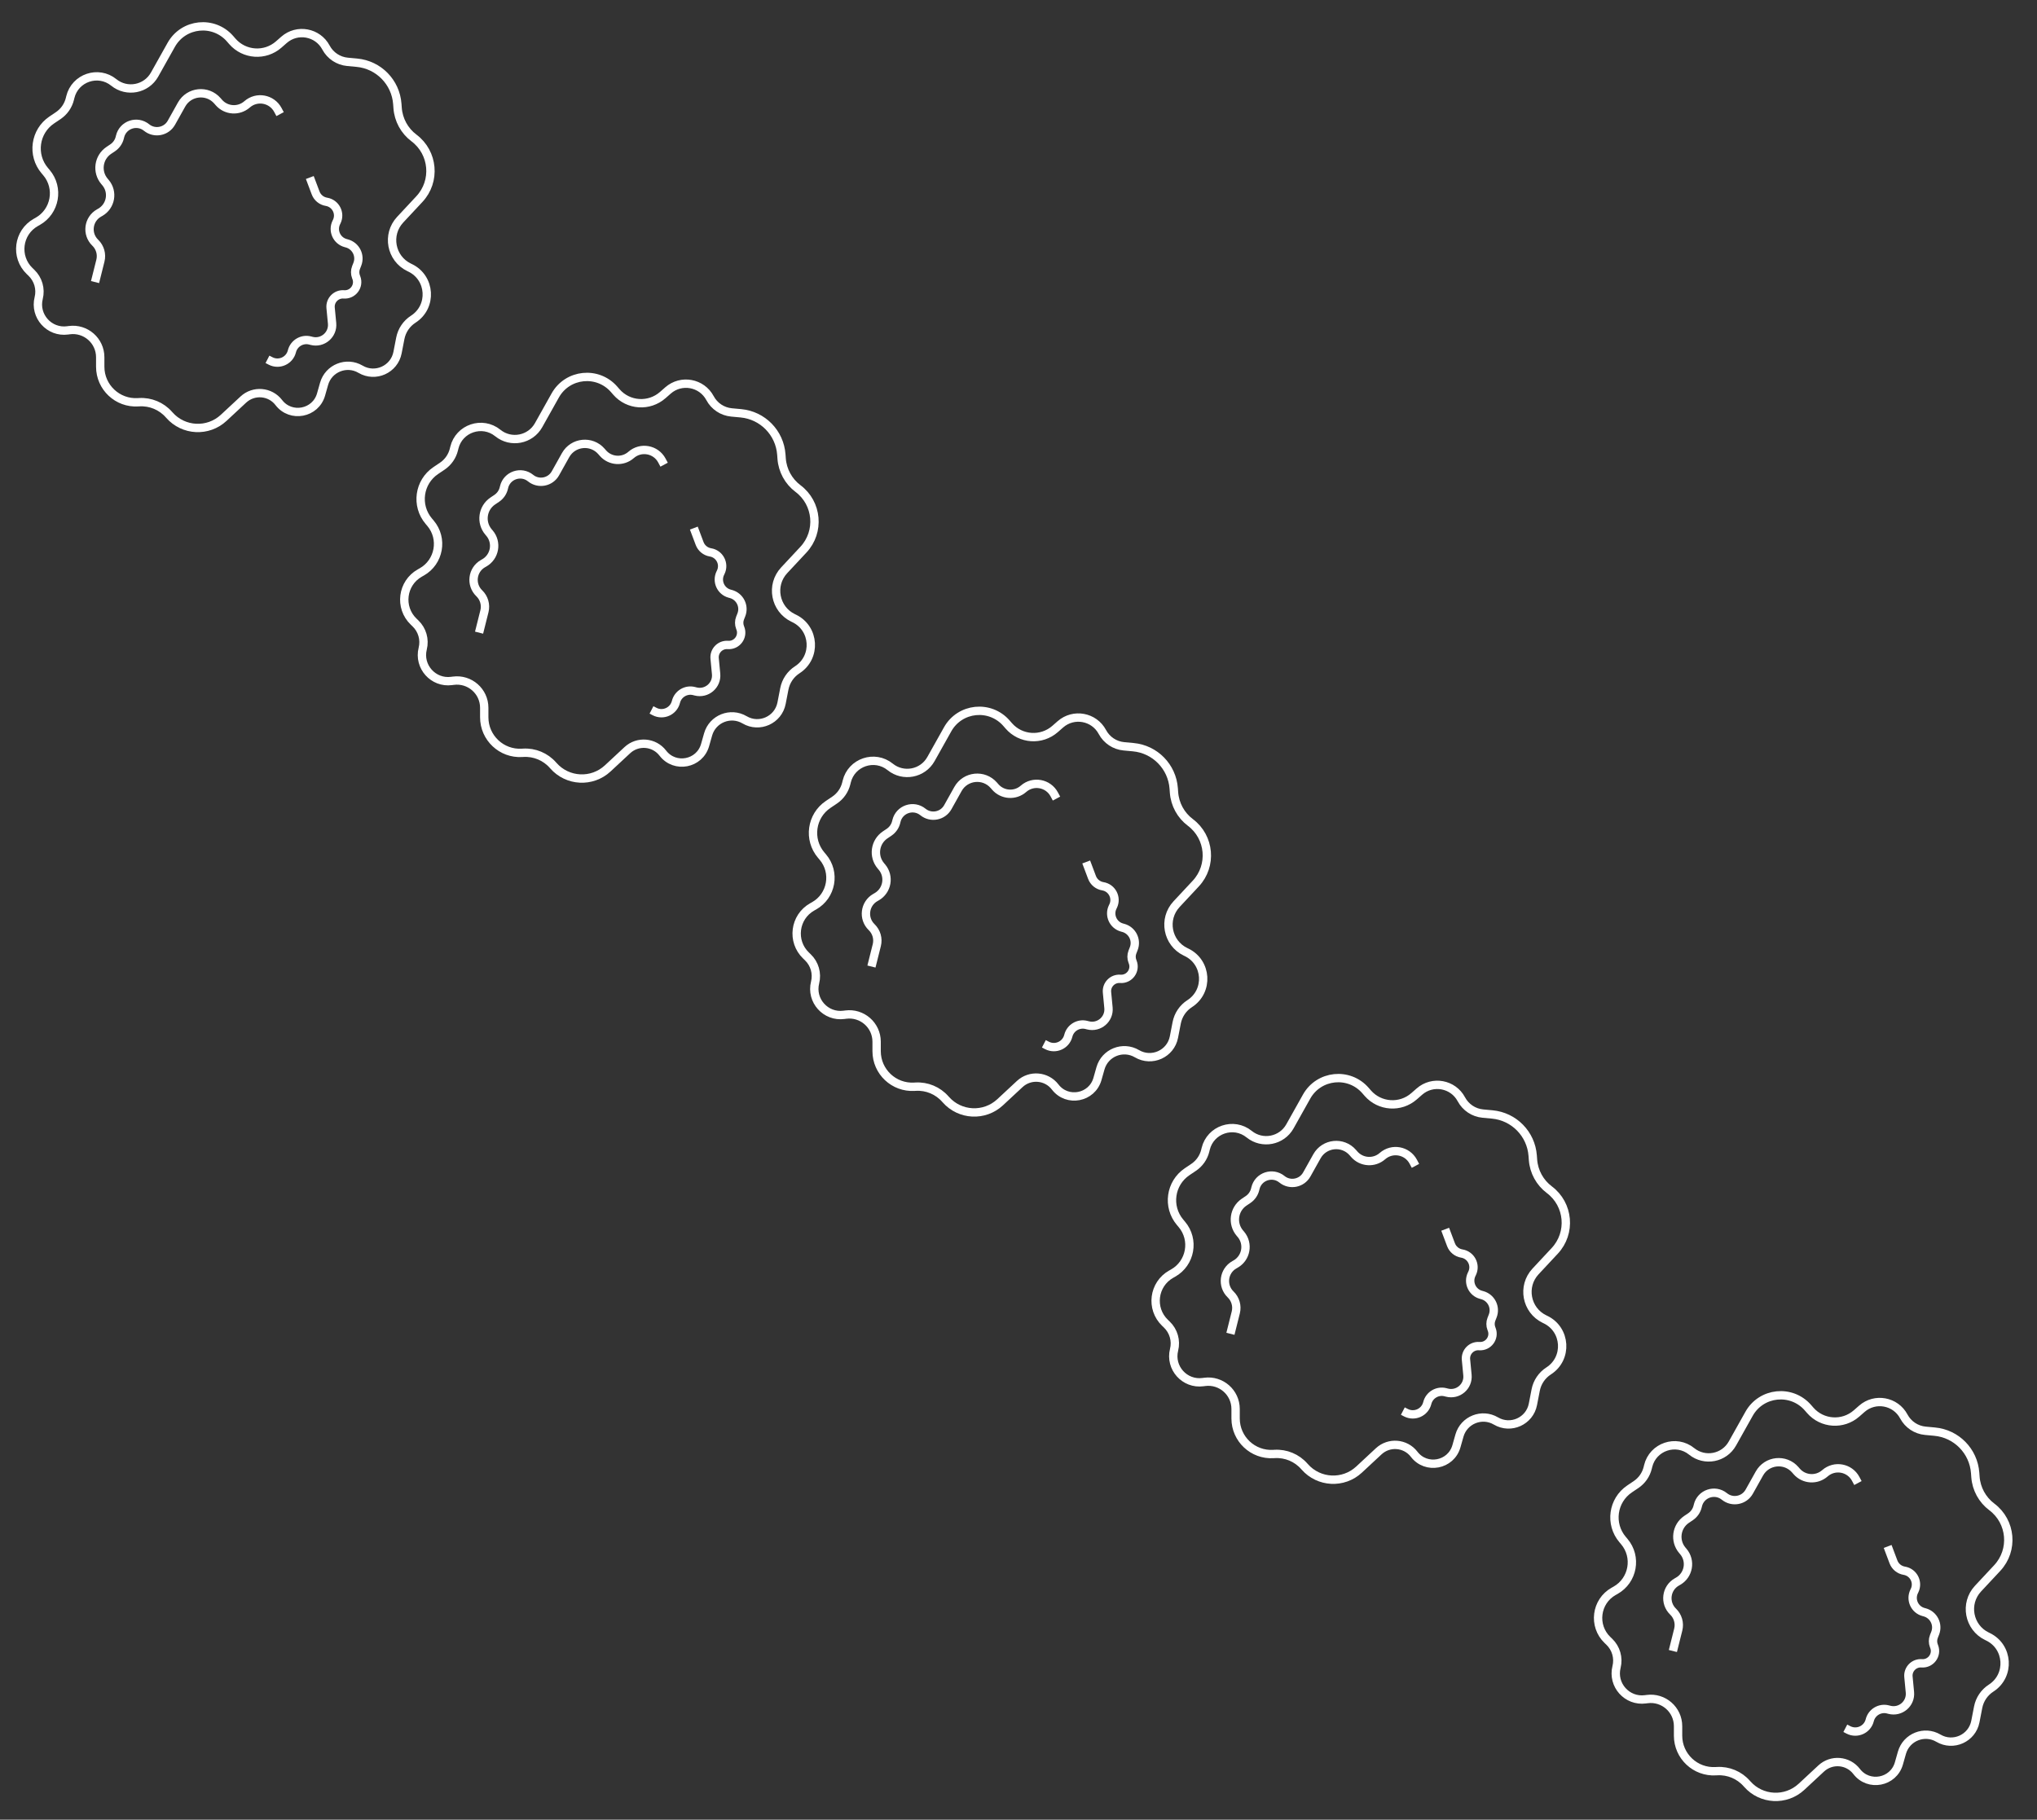 <svg width="244" height="218" viewBox="0 0 244 218" fill="none" xmlns="http://www.w3.org/2000/svg">
<rect x="0" y="0" width="244" height="218" fill="#333333" stroke="none"/>
<path d="M223.016 168.777L222.386 169.33C220.752 170.766 218.262 170.598 216.835 168.958L216.564 168.647C214.595 166.383 210.977 166.756 209.511 169.374L207.514 172.937C206.529 174.696 204.197 175.144 202.63 173.875C200.774 172.371 197.984 173.315 197.423 175.637L197.374 175.84C197.175 176.663 196.675 177.381 195.972 177.853L195.202 178.371C193.168 179.738 192.775 182.569 194.359 184.438L194.562 184.678C196.125 186.522 195.62 189.335 193.513 190.521L193.29 190.646C191.152 191.849 190.781 194.773 192.548 196.473L192.766 196.682C193.577 197.462 193.909 198.616 193.635 199.707C193.096 201.859 194.899 203.876 197.097 203.579L197.295 203.553C199.259 203.288 201.005 204.815 201.005 206.797V207.934C201.005 210.392 203.077 212.342 205.532 212.193L205.668 212.185C207.023 212.102 208.341 212.651 209.237 213.672L209.286 213.726C210.975 215.651 213.921 215.799 215.796 214.055L218.145 211.87C219.39 210.711 221.362 210.877 222.396 212.227C223.838 214.109 226.808 213.542 227.457 211.262L227.82 209.983C228.353 208.11 230.513 207.246 232.19 208.236C233.959 209.279 236.228 208.257 236.619 206.241L236.95 204.534C237.133 203.588 237.695 202.758 238.505 202.237C240.825 200.742 240.612 197.284 238.125 196.086L238.005 196.028C235.815 194.973 235.275 192.096 236.934 190.319L239.235 187.852C241.238 185.705 240.937 182.294 238.588 180.53C237.445 179.672 236.73 178.36 236.627 176.934L236.592 176.459C236.404 173.847 234.354 171.755 231.747 171.513L230.624 171.409C229.531 171.307 228.563 170.663 228.047 169.695C227.058 167.838 224.597 167.389 223.016 168.777Z" stroke="#fff"/>
<path d="M222.55 177.671L222.285 177.174C221.561 175.811 219.755 175.482 218.596 176.501V176.501C217.6 177.377 216.082 177.275 215.212 176.274L215.047 176.084C213.848 174.703 211.641 174.93 210.748 176.527L209.53 178.705C208.93 179.778 207.508 180.051 206.554 179.276V179.276C205.423 178.359 203.723 178.934 203.381 180.349L203.35 180.478C203.229 180.979 202.924 181.417 202.496 181.706L202.027 182.021C200.787 182.857 200.546 184.584 201.512 185.727L201.637 185.874C202.59 187.001 202.282 188.716 200.997 189.441L200.862 189.517C199.558 190.253 199.331 192.037 200.409 193.075V193.075C200.985 193.631 201.221 194.452 201.027 195.229L200.385 197.793" stroke="#fff"/>
<path d="M221.039 207.05L221.412 207.244C222.437 207.773 223.687 207.208 223.966 206.089V206.089C224.205 205.128 225.182 204.545 226.142 204.791L226.324 204.838C227.648 205.177 228.908 204.1 228.778 202.739L228.601 200.883C228.514 199.968 229.272 199.196 230.187 199.267V199.267C231.272 199.35 232.073 198.274 231.682 197.259L231.646 197.167C231.507 196.807 231.508 196.408 231.649 196.049L231.803 195.656C232.21 194.616 231.624 193.452 230.545 193.16L230.405 193.122C229.341 192.835 228.801 191.65 229.283 190.658L229.334 190.554C229.823 189.548 229.204 188.355 228.1 188.175V188.175C227.51 188.078 227.016 187.674 226.806 187.114L226.11 185.266" stroke="#fff"/>
<path d="M170.016 130.777L169.386 131.33C167.752 132.766 165.262 132.598 163.835 130.958L163.564 130.647C161.595 128.383 157.977 128.756 156.511 131.374L154.514 134.937C153.529 136.696 151.197 137.144 149.63 135.875C147.774 134.371 144.984 135.315 144.423 137.637L144.374 137.84C144.175 138.663 143.675 139.381 142.972 139.853L142.202 140.371C140.168 141.738 139.775 144.569 141.359 146.438L141.562 146.678C143.125 148.522 142.62 151.335 140.513 152.521L140.29 152.646C138.152 153.849 137.781 156.773 139.548 158.473L139.766 158.682C140.577 159.462 140.909 160.616 140.635 161.707C140.096 163.859 141.899 165.876 144.097 165.579L144.295 165.553C146.259 165.288 148.005 166.815 148.005 168.797V169.934C148.005 172.392 150.077 174.342 152.532 174.193L152.668 174.185C154.023 174.102 155.341 174.651 156.237 175.672L156.286 175.726C157.975 177.651 160.921 177.799 162.796 176.055L165.145 173.87C166.39 172.711 168.362 172.877 169.396 174.227C170.838 176.109 173.808 175.542 174.457 173.262L174.82 171.983C175.353 170.11 177.513 169.246 179.19 170.236C180.959 171.279 183.228 170.257 183.619 168.241L183.95 166.534C184.133 165.588 184.695 164.758 185.505 164.237C187.825 162.742 187.612 159.284 185.125 158.086L185.005 158.028C182.815 156.973 182.275 154.096 183.934 152.319L186.235 149.852C188.238 147.705 187.937 144.294 185.588 142.53C184.445 141.672 183.73 140.36 183.627 138.934L183.592 138.459C183.404 135.847 181.354 133.755 178.747 133.513L177.624 133.409C176.531 133.307 175.563 132.663 175.047 131.695C174.058 129.838 171.597 129.389 170.016 130.777Z" stroke="#fff"/>
<path d="M169.55 139.671L169.285 139.174C168.561 137.811 166.755 137.482 165.596 138.501V138.501C164.6 139.377 163.082 139.275 162.212 138.274L162.047 138.084C160.848 136.703 158.641 136.93 157.748 138.527L156.53 140.705C155.93 141.778 154.508 142.051 153.554 141.276V141.276C152.423 140.359 150.723 140.934 150.381 142.349L150.35 142.478C150.229 142.979 149.924 143.417 149.496 143.706L149.027 144.021C147.787 144.857 147.546 146.584 148.512 147.727L148.637 147.874C149.59 149.001 149.282 150.716 147.997 151.441L147.862 151.517C146.558 152.253 146.331 154.037 147.409 155.075V155.075C147.985 155.631 148.221 156.452 148.027 157.229L147.385 159.793" stroke="#fff"/>
<path d="M168.039 169.05L168.412 169.244C169.437 169.773 170.687 169.208 170.966 168.089V168.089C171.205 167.128 172.182 166.545 173.142 166.791L173.324 166.838C174.648 167.177 175.908 166.1 175.778 164.739L175.601 162.883C175.514 161.968 176.272 161.196 177.187 161.267V161.267C178.272 161.35 179.073 160.274 178.682 159.259L178.646 159.167C178.507 158.807 178.508 158.408 178.649 158.049L178.803 157.656C179.21 156.616 178.624 155.452 177.545 155.16L177.405 155.122C176.341 154.835 175.801 153.65 176.283 152.658L176.334 152.554C176.823 151.548 176.204 150.355 175.1 150.175V150.175C174.51 150.078 174.016 149.674 173.806 149.114L173.11 147.266" stroke="#fff"/>
<path d="M127.016 86.777L126.386 87.33C124.752 88.766 122.262 88.599 120.835 86.958L120.564 86.647C118.595 84.383 114.977 84.756 113.511 87.374L111.514 90.937C110.529 92.696 108.197 93.144 106.63 91.875C104.774 90.371 101.984 91.315 101.423 93.637L101.374 93.84C101.175 94.663 100.675 95.381 99.972 95.853L99.202 96.371C97.168 97.738 96.775 100.569 98.359 102.438L98.562 102.678C100.125 104.522 99.62 107.335 97.513 108.521L97.29 108.646C95.153 109.849 94.781 112.773 96.549 114.473L96.766 114.682C97.577 115.462 97.909 116.616 97.635 117.707C97.096 119.859 98.899 121.876 101.097 121.579L101.295 121.553C103.259 121.288 105.005 122.815 105.005 124.797V125.934C105.005 128.392 107.077 130.342 109.532 130.193L109.668 130.185C111.023 130.102 112.341 130.651 113.237 131.672L113.286 131.726C114.975 133.651 117.921 133.799 119.796 132.055L122.145 129.87C123.39 128.711 125.362 128.877 126.396 130.227C127.838 132.109 130.808 131.542 131.457 129.262L131.82 127.983C132.353 126.11 134.513 125.246 136.19 126.236C137.959 127.279 140.228 126.257 140.619 124.241L140.95 122.534C141.133 121.588 141.695 120.758 142.505 120.237C144.825 118.742 144.612 115.284 142.125 114.086L142.005 114.028C139.815 112.973 139.275 110.096 140.934 108.319L143.235 105.852C145.238 103.705 144.937 100.294 142.588 98.53C141.445 97.672 140.73 96.36 140.627 94.934L140.592 94.459C140.404 91.847 138.354 89.755 135.747 89.513L134.624 89.409C133.531 89.307 132.563 88.663 132.047 87.695C131.058 85.838 128.597 85.389 127.016 86.777Z" stroke="#fff"/>
<path d="M126.55 95.671L126.285 95.174C125.561 93.811 123.755 93.482 122.596 94.501V94.501C121.6 95.377 120.082 95.275 119.212 94.274L119.047 94.084C117.848 92.703 115.641 92.93 114.748 94.526L113.53 96.705C112.93 97.778 111.508 98.051 110.554 97.276V97.276C109.423 96.359 107.723 96.934 107.381 98.349L107.35 98.478C107.229 98.98 106.924 99.418 106.496 99.706L106.027 100.021C104.787 100.857 104.546 102.584 105.512 103.727L105.637 103.874C106.59 105.001 106.282 106.716 104.997 107.441L104.862 107.517C103.558 108.253 103.331 110.037 104.409 111.075V111.075C104.985 111.631 105.221 112.452 105.027 113.229L104.385 115.793" stroke="#fff"/>
<path d="M125.039 125.05L125.412 125.244C126.437 125.773 127.687 125.208 127.966 124.089V124.089C128.205 123.128 129.182 122.545 130.142 122.791L130.324 122.838C131.648 123.177 132.908 122.1 132.778 120.739L132.601 118.883C132.514 117.968 133.272 117.196 134.187 117.267V117.267C135.272 117.35 136.073 116.274 135.682 115.259L135.646 115.167C135.507 114.807 135.508 114.408 135.649 114.049L135.803 113.656C136.21 112.616 135.624 111.452 134.545 111.16L134.405 111.122C133.341 110.835 132.801 109.65 133.283 108.658L133.334 108.554C133.823 107.548 133.204 106.355 132.1 106.175V106.175C131.51 106.078 131.016 105.674 130.806 105.114L130.11 103.266" stroke="#fff"/>
<path d="M80.016 46.777L79.386 47.33C77.752 48.766 75.262 48.599 73.835 46.958L73.564 46.647C71.595 44.383 67.977 44.756 66.51 47.374L64.514 50.937C63.529 52.696 61.197 53.144 59.63 51.875C57.774 50.371 54.984 51.315 54.423 53.637L54.374 53.84C54.175 54.663 53.675 55.381 52.972 55.853L52.202 56.371C50.168 57.738 49.775 60.569 51.359 62.438L51.562 62.678C53.125 64.522 52.62 67.335 50.513 68.521L50.29 68.647C48.153 69.849 47.781 72.773 49.548 74.473L49.766 74.682C50.577 75.462 50.909 76.616 50.635 77.707C50.096 79.859 51.899 81.876 54.097 81.579L54.295 81.553C56.259 81.288 58.005 82.815 58.005 84.796V85.933C58.005 88.392 60.078 90.342 62.532 90.193L62.668 90.184C64.023 90.102 65.341 90.651 66.237 91.671L66.286 91.726C67.975 93.651 70.921 93.799 72.796 92.055L75.145 89.87C76.39 88.711 78.362 88.877 79.396 90.227C80.838 92.109 83.808 91.542 84.457 89.262L84.82 87.983C85.353 86.11 87.513 85.246 89.19 86.236C90.959 87.279 93.228 86.257 93.619 84.241L93.95 82.534C94.133 81.588 94.695 80.758 95.505 80.237C97.825 78.742 97.612 75.284 95.126 74.086L95.005 74.028C92.815 72.973 92.275 70.096 93.934 68.319L96.235 65.853C98.239 63.705 97.937 60.294 95.588 58.53C94.445 57.672 93.73 56.36 93.627 54.934L93.592 54.459C93.404 51.847 91.354 49.755 88.747 49.513L87.624 49.409C86.531 49.307 85.563 48.663 85.047 47.694C84.058 45.838 81.597 45.389 80.016 46.777Z" stroke="#fff"/>
<path d="M79.55 55.671L79.285 55.174C78.561 53.811 76.754 53.482 75.596 54.501V54.501C74.6 55.377 73.082 55.275 72.212 54.274L72.047 54.084C70.847 52.703 68.641 52.93 67.748 54.526L66.53 56.705C65.93 57.778 64.508 58.051 63.554 57.276V57.276C62.423 56.359 60.722 56.934 60.381 58.349L60.35 58.478C60.229 58.98 59.924 59.417 59.496 59.706L59.027 60.021C57.787 60.857 57.547 62.584 58.512 63.727L58.637 63.874C59.59 65.001 59.282 66.716 57.997 67.441L57.862 67.517C56.558 68.253 56.331 70.037 57.409 71.076V71.076C57.986 71.631 58.221 72.452 58.027 73.229L57.385 75.793" stroke="#fff"/>
<path d="M78.038 85.05L78.412 85.244C79.437 85.773 80.687 85.208 80.966 84.089V84.089C81.205 83.128 82.182 82.545 83.142 82.791L83.324 82.838C84.648 83.177 85.908 82.1 85.778 80.739L85.601 78.882C85.514 77.968 86.272 77.196 87.188 77.267V77.267C88.272 77.35 89.073 76.274 88.682 75.259L88.646 75.167C88.507 74.807 88.508 74.408 88.649 74.049L88.803 73.656C89.21 72.616 88.624 71.452 87.545 71.16L87.405 71.122C86.341 70.835 85.801 69.65 86.283 68.658L86.334 68.554C86.823 67.548 86.204 66.355 85.1 66.175V66.175C84.51 66.078 84.016 65.674 83.805 65.114L83.11 63.266" stroke="#fff"/>
<path d="M34.016 4.777L33.386 5.33C31.752 6.766 29.262 6.598 27.834 4.958L27.564 4.647C25.595 2.383 21.977 2.756 20.511 5.374L18.514 8.937C17.529 10.696 15.197 11.144 13.63 9.875C11.774 8.371 8.984 9.315 8.423 11.637L8.374 11.84C8.175 12.663 7.675 13.381 6.972 13.854L6.202 14.371C4.168 15.738 3.775 18.569 5.359 20.438L5.562 20.678C7.125 22.522 6.62 25.335 4.513 26.521L4.29 26.646C2.152 27.849 1.781 30.773 3.549 32.473L3.766 32.682C4.577 33.462 4.909 34.616 4.635 35.707C4.096 37.859 5.899 39.876 8.097 39.58L8.295 39.553C10.259 39.288 12.005 40.815 12.005 42.797V43.934C12.005 46.392 14.078 48.342 16.532 48.193L16.668 48.184C18.023 48.102 19.341 48.651 20.237 49.672L20.286 49.726C21.975 51.651 24.921 51.799 26.796 50.055L29.145 47.87C30.39 46.711 32.362 46.877 33.396 48.227C34.838 50.109 37.808 49.542 38.457 47.262L38.82 45.983C39.353 44.11 41.513 43.246 43.19 44.236C44.959 45.279 47.228 44.257 47.619 42.241L47.95 40.534C48.133 39.588 48.695 38.758 49.505 38.237C51.825 36.742 51.612 33.284 49.126 32.086L49.005 32.028C46.815 30.973 46.275 28.096 47.934 26.319L50.235 23.852C52.239 21.705 51.937 18.294 49.588 16.53C48.445 15.672 47.73 14.36 47.627 12.934L47.592 12.459C47.404 9.847 45.354 7.755 42.747 7.513L41.624 7.409C40.531 7.307 39.563 6.663 39.047 5.695C38.058 3.838 35.597 3.389 34.016 4.777Z" stroke="#fff"/>
<path d="M33.55 13.671L33.285 13.174C32.561 11.811 30.755 11.482 29.596 12.501V12.501C28.6 13.377 27.082 13.275 26.212 12.274L26.047 12.084C24.848 10.703 22.641 10.93 21.748 12.527L20.53 14.705C19.93 15.778 18.508 16.051 17.554 15.276V15.276C16.423 14.359 14.723 14.934 14.381 16.349L14.35 16.478C14.229 16.98 13.924 17.418 13.496 17.706L13.027 18.021C11.787 18.857 11.546 20.584 12.512 21.727L12.637 21.874C13.59 23.001 13.282 24.716 11.997 25.441L11.862 25.517C10.558 26.253 10.331 28.037 11.409 29.076V29.076C11.986 29.631 12.221 30.452 12.027 31.229L11.385 33.793" stroke="#fff"/>
<path d="M32.038 43.05L32.413 43.244C33.437 43.773 34.687 43.208 34.966 42.089V42.089C35.205 41.128 36.182 40.545 37.142 40.791L37.324 40.838C38.648 41.177 39.908 40.1 39.778 38.739L39.601 36.883C39.514 35.968 40.272 35.196 41.188 35.267V35.267C42.272 35.35 43.073 34.274 42.682 33.259L42.646 33.167C42.507 32.807 42.508 32.408 42.649 32.049L42.803 31.656C43.21 30.616 42.624 29.452 41.545 29.16L41.405 29.122C40.341 28.835 39.801 27.65 40.283 26.658L40.334 26.554C40.823 25.548 40.204 24.355 39.1 24.175V24.175C38.51 24.078 38.016 23.674 37.806 23.114L37.11 21.266" stroke="#fff"/>
</svg>
